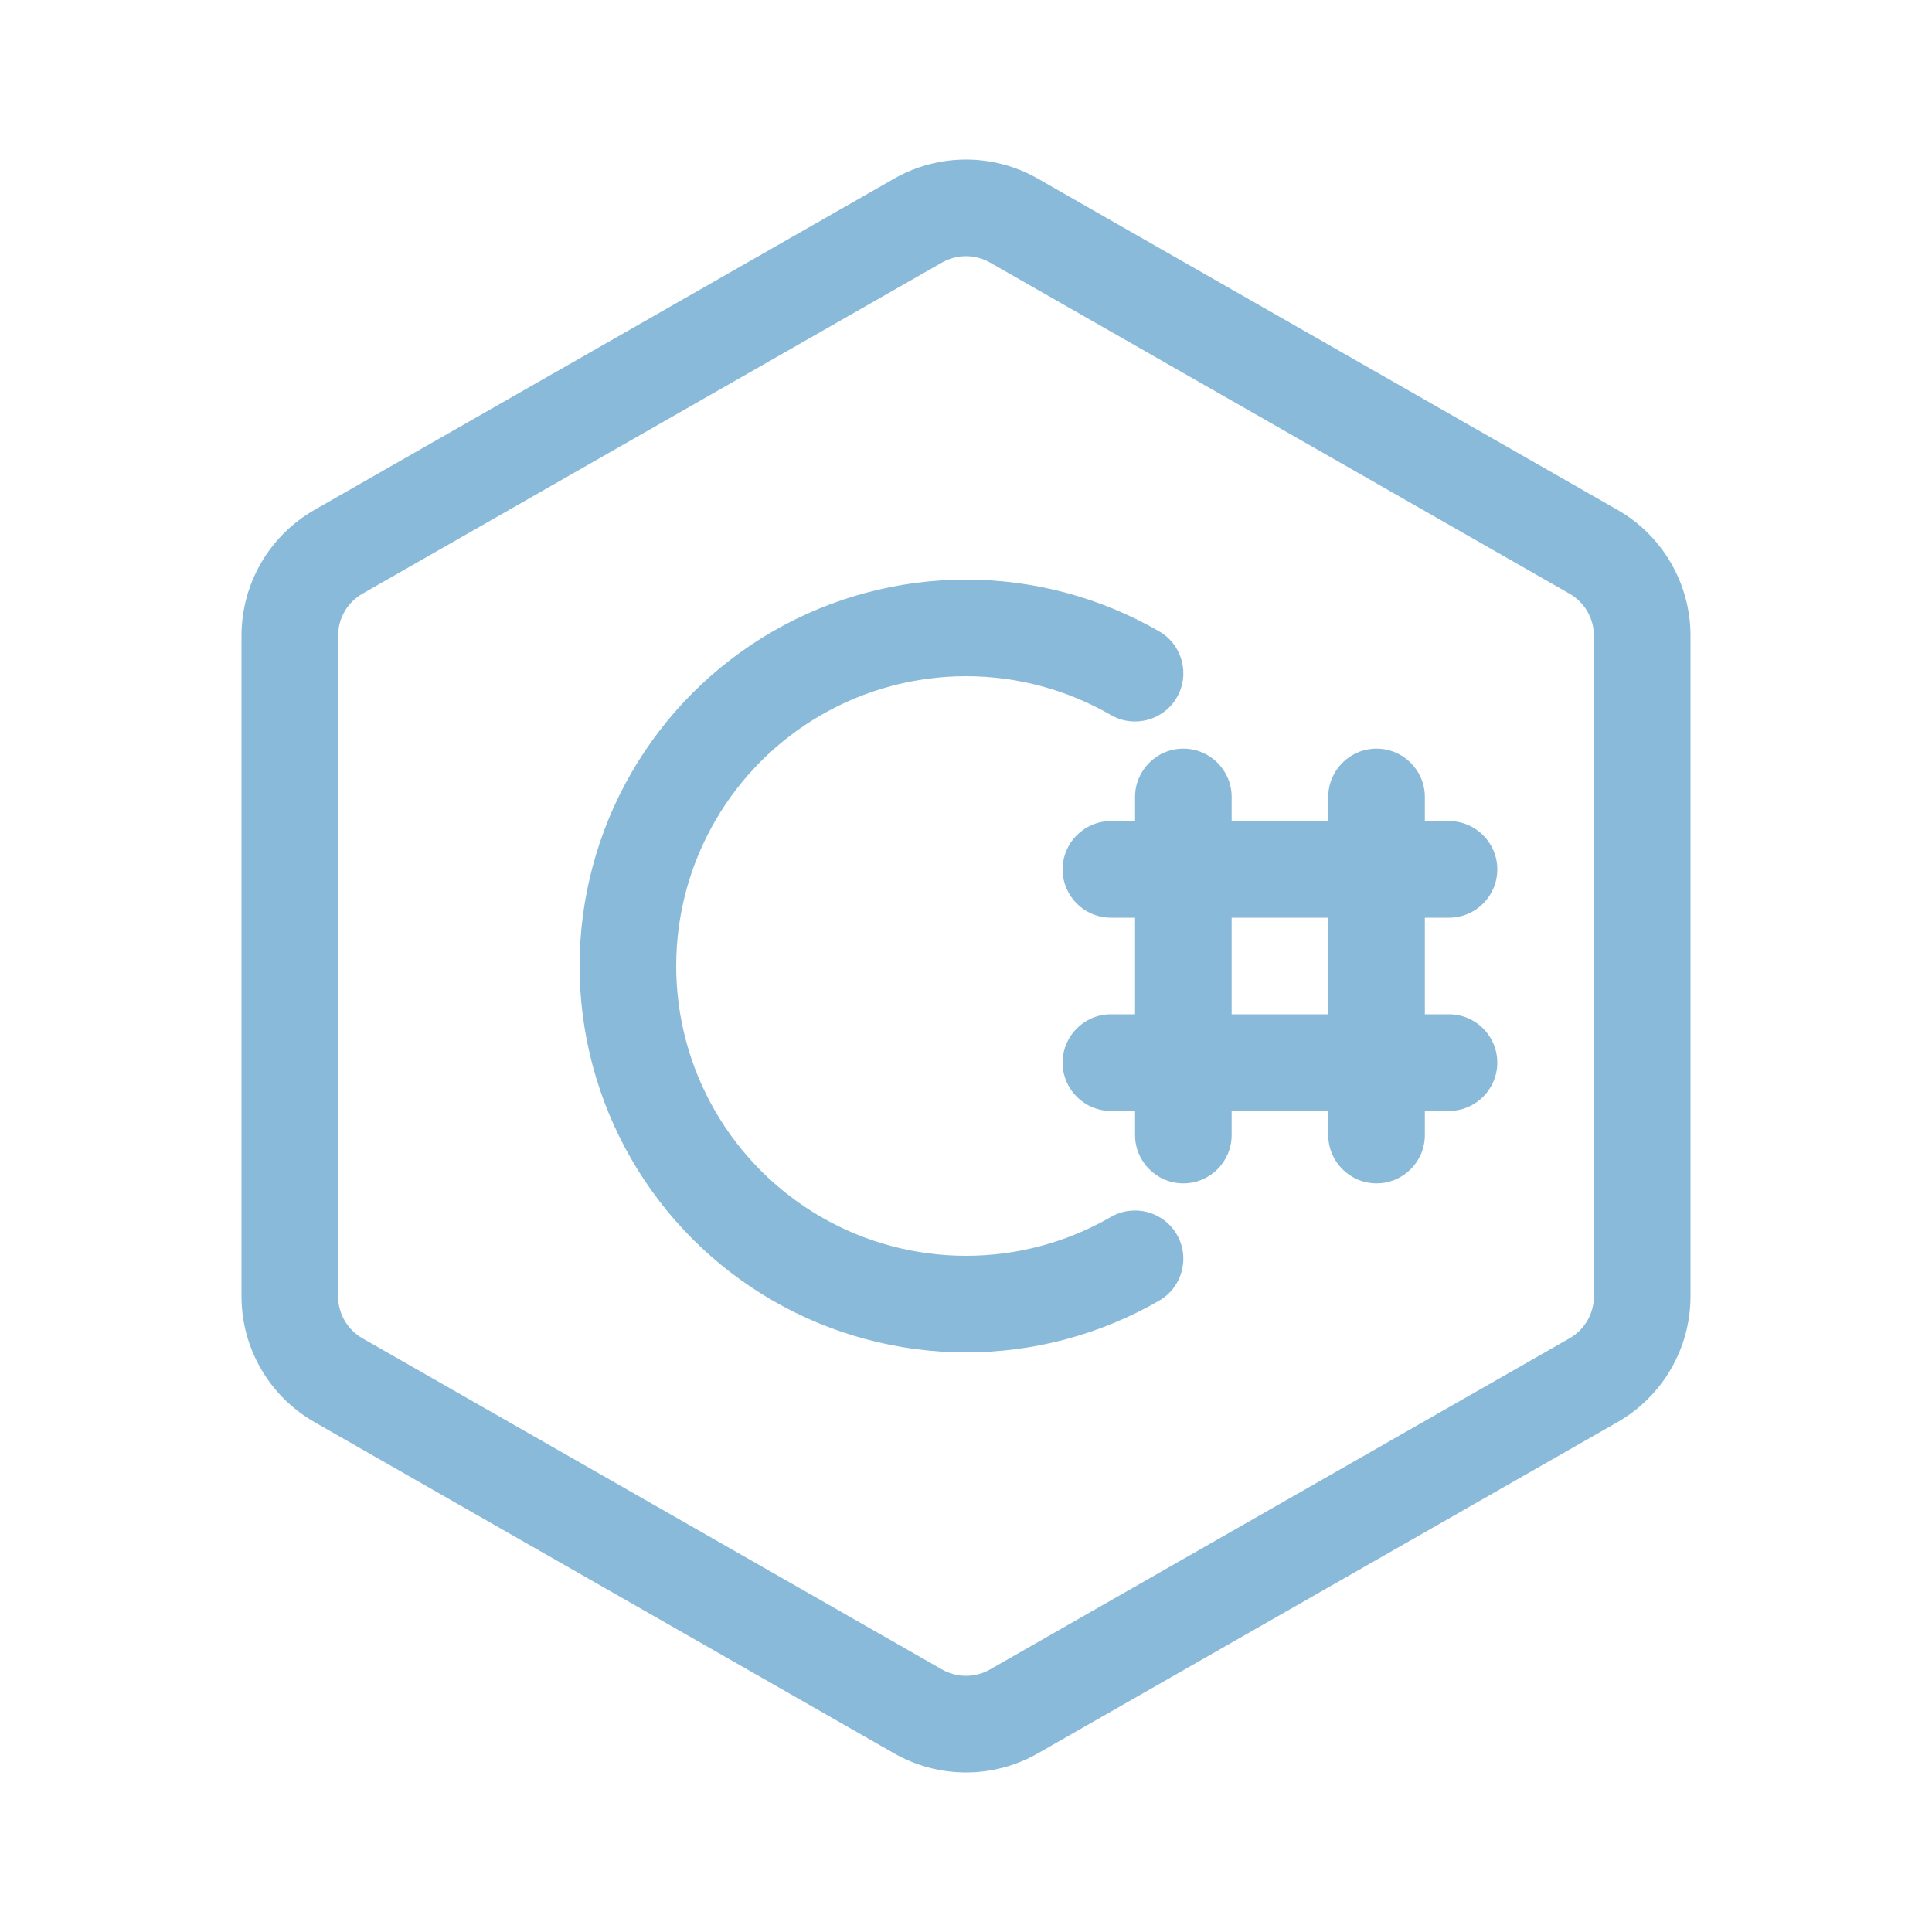 <svg xmlns="http://www.w3.org/2000/svg" width="40" height="40" fill="none" viewBox="0 0 40 40" id="c">
  <path fill="#89bad9" fill-rule="evenodd" d="M18.512 3.699C19.434 3.172 20.566 3.172 21.488 3.699L33.488 10.556C34.423 11.09 35 12.084 35 13.161V26.839C35 27.916 34.423 28.91 33.488 29.444L21.488 36.301C20.566 36.828 19.434 36.828 18.512 36.301L6.512 29.444C5.577 28.91 5 27.916 5 26.839V13.161C5 12.084 5.577 11.09 6.512 10.556L18.512 3.699ZM20.496 5.435C20.189 5.26 19.811 5.26 19.504 5.435L7.504 12.292C7.192 12.47 7 12.802 7 13.161V26.839C7 27.198 7.192 27.53 7.504 27.708L19.504 34.565C19.811 34.74 20.189 34.74 20.496 34.565L32.496 27.708C32.808 27.53 33 27.198 33 26.839V13.161C33 12.802 32.808 12.47 32.496 12.292L20.496 5.435ZM20 14C18.947 14 17.912 14.277 17 14.804C16.088 15.331 15.331 16.088 14.804 17C14.277 17.912 14 18.947 14 20C14 21.053 14.277 22.088 14.804 23C15.331 23.912 16.088 24.669 17 25.196C17.912 25.723 18.947 26 20 26C21.053 26 22.088 25.723 23 25.196C23.478 24.92 24.09 25.084 24.366 25.562C24.642 26.041 24.478 26.652 24 26.928C22.784 27.63 21.404 28 20 28C18.596 28 17.216 27.63 16 26.928C14.784 26.226 13.774 25.216 13.072 24C12.37 22.784 12 21.404 12 20C12 18.596 12.37 17.216 13.072 16C13.774 14.784 14.784 13.774 16 13.072C17.216 12.37 18.596 12 20 12C21.404 12 22.784 12.37 24 13.072C24.478 13.348 24.642 13.96 24.366 14.438C24.09 14.916 23.478 15.08 23 14.804C22.088 14.277 21.053 14 20 14ZM24.5 15.5C25.052 15.5 25.5 15.948 25.5 16.5V17H27.5V16.5C27.5 15.948 27.948 15.5 28.5 15.5C29.052 15.5 29.5 15.948 29.5 16.5V17H30C30.552 17 31 17.448 31 18C31 18.552 30.552 19 30 19H29.5V21H30C30.552 21 31 21.448 31 22C31 22.552 30.552 23 30 23H29.5V23.5C29.5 24.052 29.052 24.5 28.5 24.5C27.948 24.5 27.5 24.052 27.5 23.5V23H25.5V23.5C25.5 24.052 25.052 24.5 24.5 24.5C23.948 24.5 23.5 24.052 23.5 23.5V23H23C22.448 23 22 22.552 22 22C22 21.448 22.448 21 23 21H23.5V19H23C22.448 19 22 18.552 22 18C22 17.448 22.448 17 23 17H23.5V16.5C23.5 15.948 23.948 15.5 24.5 15.5ZM25.5 19V21H27.5V19H25.5Z" clip-rule="evenodd"></path>
</svg>
